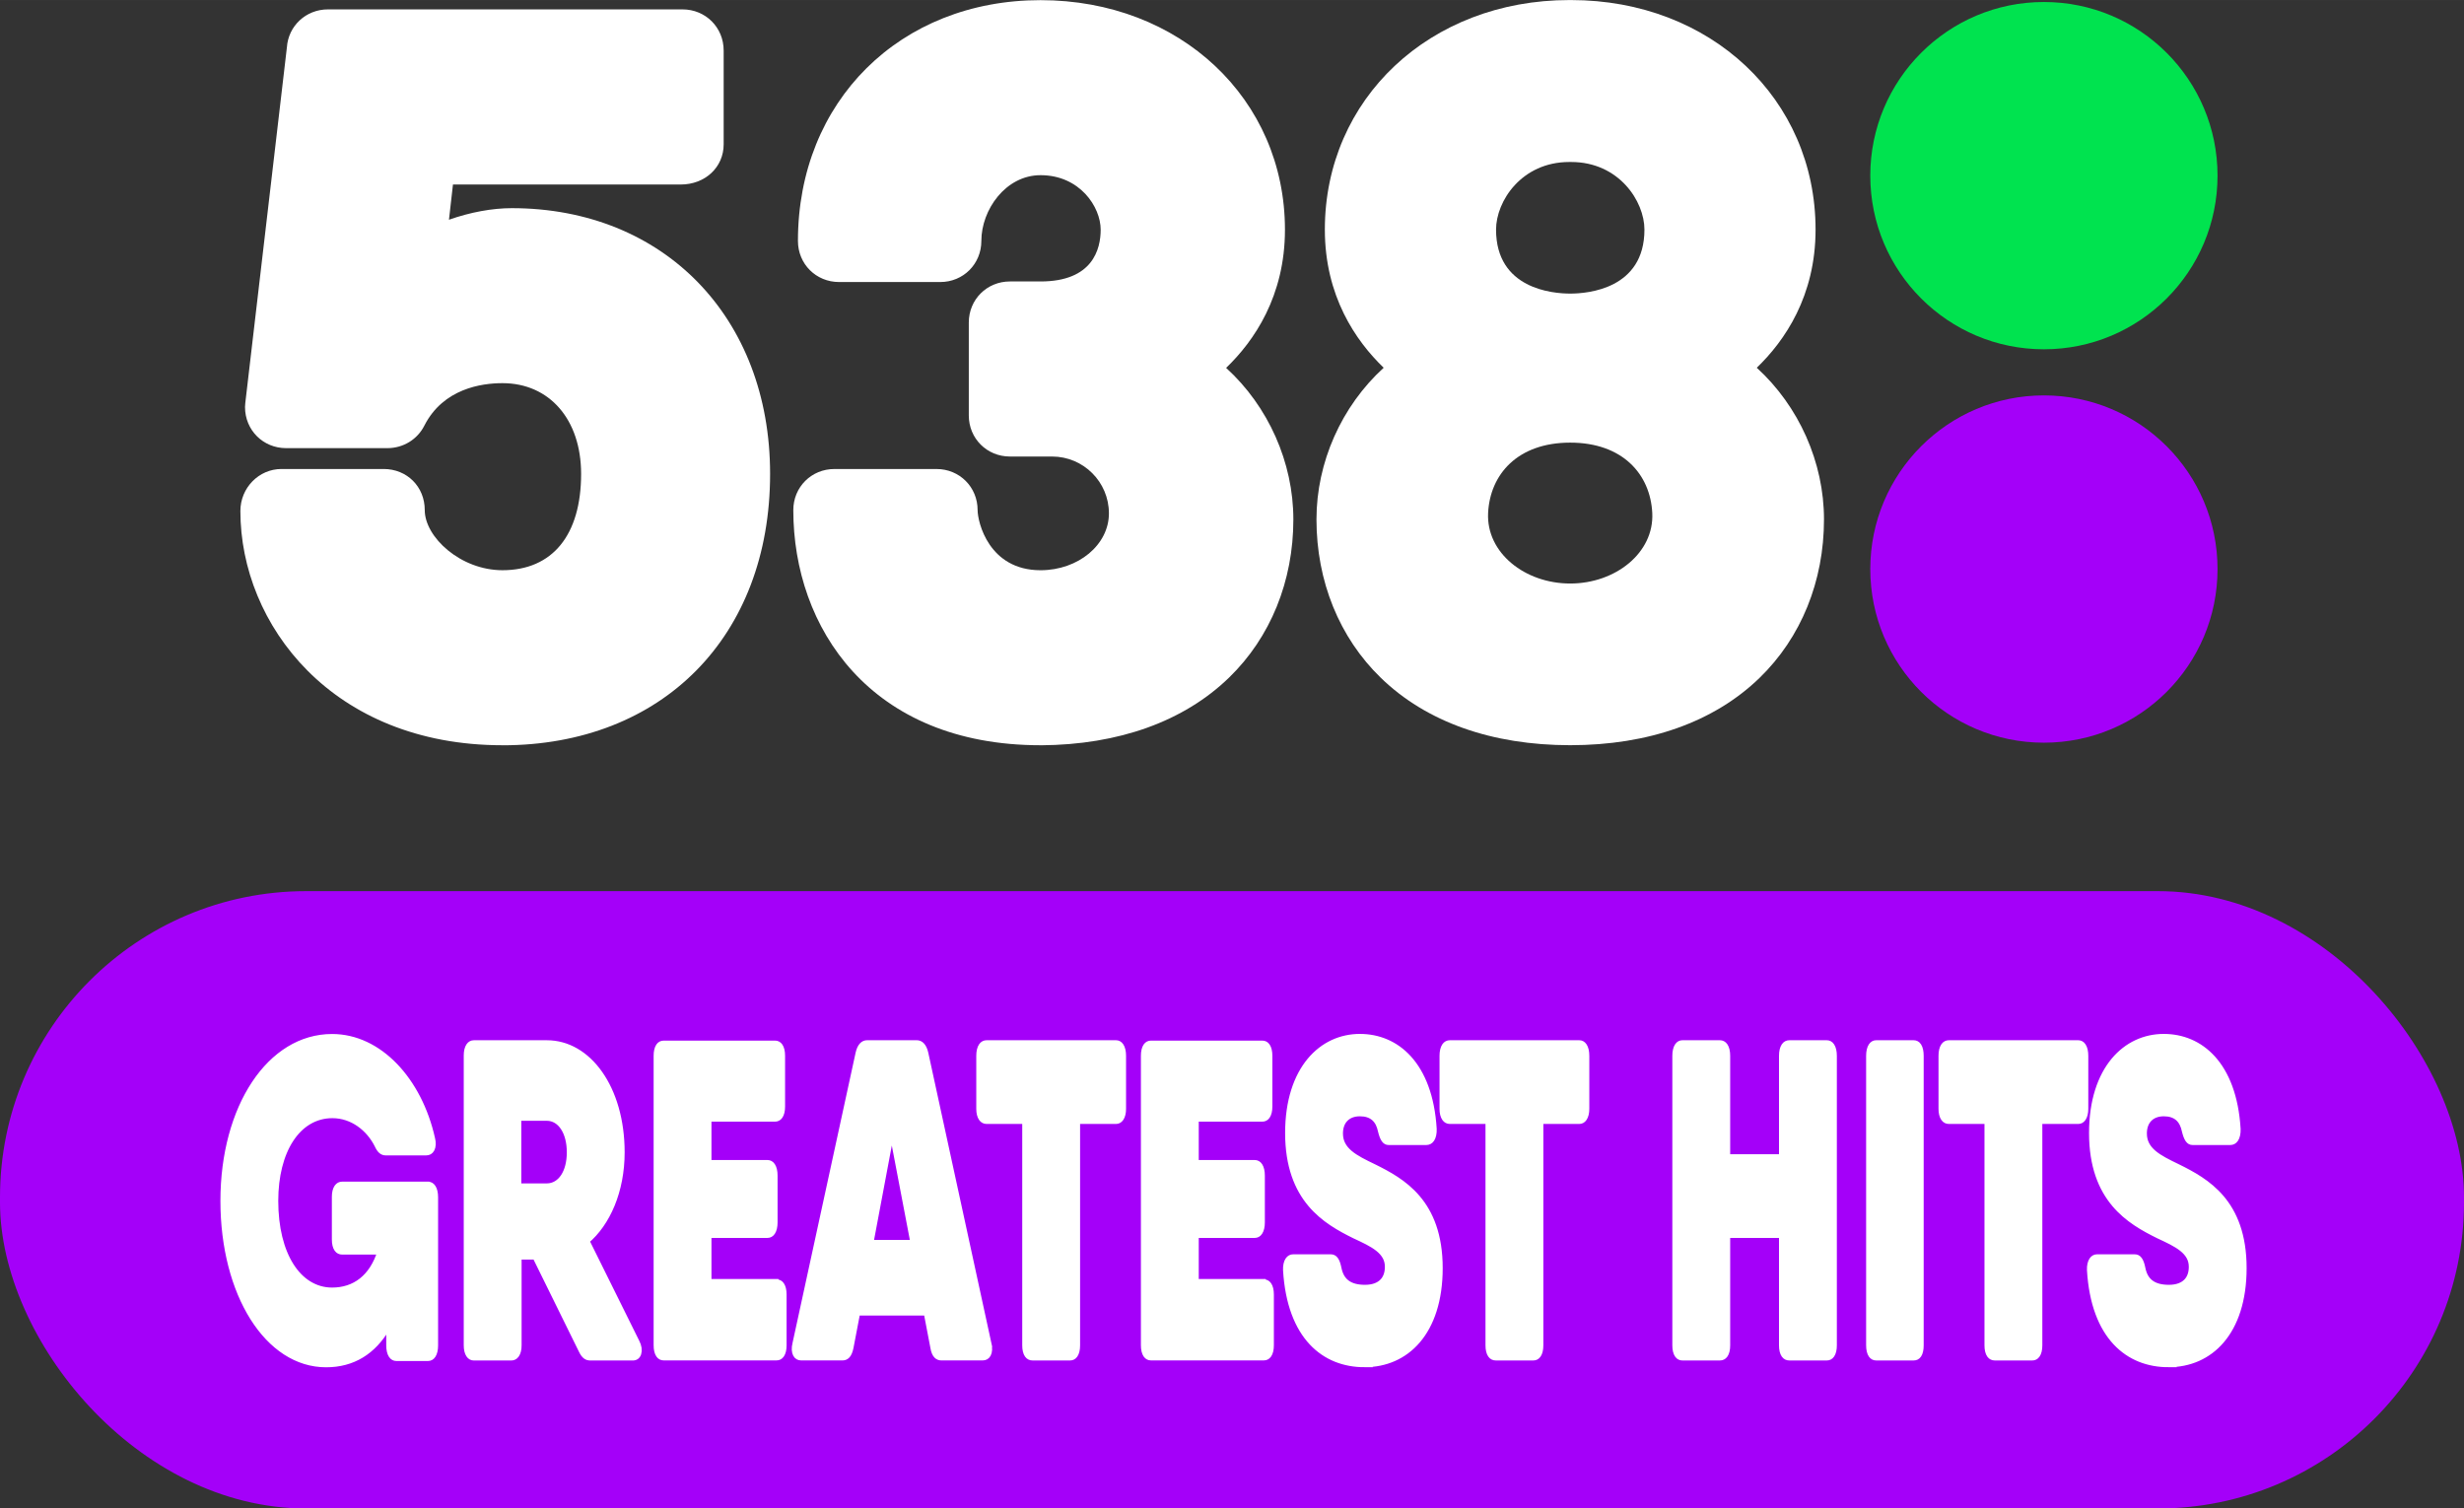<svg width="410" height="251" version="1.1" viewBox="0 0 108.48 66.41" xmlns="http://www.w3.org/2000/svg">
 <rect x="0" y="0" width="108.48" height="66.41" fill="#333333" stroke="none"/>
 <g transform="translate(10.583 4.2053e-5)">
  <rect x="-10.583" y="39.232" width="108.48" height="27.179" ry="13.476" fill="#a400f9"/>
 </g>
 <g transform="translate(10.583 9.7837e-5)">
  <g transform="matrix(.634 0 0 .634 55.783 -222.15)">
   <g transform="matrix(2.219,0,0,-2.219,49.311,389.91)" fill="#6d1d82">
    <path d="m0 0c0-3.001-2.432-5.433-5.434-5.433-3 0-5.433 2.432-5.433 5.433 0 3.002 2.433 5.435 5.433 5.435 3.002 0 5.434-2.433 5.434-5.435" fill="#a400f9"/>
   </g>
   <g transform="matrix(2.219,0,0,-2.219,49.311,362.59)" fill="#86b817">
    <path d="m0 0c0-3.002-2.432-5.434-5.434-5.434-3 0-5.433 2.432-5.433 5.434 0 3.001 2.433 5.434 5.433 5.434 3.002 0 5.434-2.433 5.434-5.434" fill="#00e34f"/>
   </g>
  </g>
  <path transform="scale(.818 1.222)" d="m10.094 42.679h-4.608c-0.291 0-0.453 0.162-0.453 0.437v1.536c0 0.291 0.162 0.437 0.453 0.437h2.005c-0.453 0.97-1.391 1.407-2.555 1.407-1.762 0-3.007-1.277-3.007-3.234 0-1.811 1.196-3.088 3.024-3.088 1.035 0 1.908 0.453 2.361 1.051 0.129 0.194 0.275 0.291 0.517 0.291h2.167c0.323 0 0.485-0.194 0.372-0.485-0.695-2.086-2.846-3.67-5.433-3.67-3.412 0-5.902 2.555-5.902 5.902 0 3.331 2.377 5.886 5.578 5.886 1.471 0 2.587-0.469 3.347-1.342v0.663c0 0.291 0.162 0.453 0.437 0.453h1.698c0.275 0 0.437-0.162 0.437-0.453v-5.336c0-0.291-0.162-0.453-0.437-0.453zm11.286 5.691-2.716-3.67c1.148-0.647 1.908-1.811 1.908-3.185 0-2.296-1.795-3.929-4.075-3.929h-3.929c-0.275 0-0.437 0.162-0.437 0.437v10.445c0 0.275 0.162 0.437 0.437 0.437h2.005c0.291 0 0.453-0.162 0.453-0.437v-3.201h0.808l2.474 3.363c0.146 0.21 0.307 0.275 0.534 0.275h2.28c0.356 0 0.485-0.243 0.259-0.534zm-6.37-8.101h1.488c0.679 0 1.18 0.501 1.18 1.245 0 0.744-0.501 1.229-1.18 1.229h-1.488zm13.841 5.918h-3.606v-1.698h3.121c0.275 0 0.437-0.162 0.437-0.453v-1.682c0-0.291-0.162-0.453-0.437-0.453h-3.121v-1.601h3.525c0.275 0 0.437-0.146 0.437-0.437v-1.827c0-0.291-0.162-0.437-0.437-0.437h-5.982c-0.275 0-0.437 0.146-0.437 0.437v10.429c0 0.291 0.162 0.437 0.437 0.437h6.063c0.275 0 0.437-0.146 0.437-0.437v-1.827c0-0.291-0.162-0.437-0.437-0.437zm11.464 2.231-3.396-10.461c-0.081-0.243-0.259-0.372-0.517-0.372h-2.668c-0.259 0-0.437 0.129-0.517 0.372l-3.396 10.461c-0.113 0.307 0.049 0.485 0.372 0.485h2.199c0.259 0 0.42-0.097 0.501-0.372l0.356-1.245h3.638l0.356 1.245c0.065 0.275 0.243 0.372 0.501 0.372h2.199c0.323 0 0.485-0.178 0.372-0.485zm-6.354-3.638 1.099-3.913 1.116 3.913zm13.161-7.195h-6.953c-0.291 0-0.453 0.162-0.453 0.453v1.908c0 0.275 0.162 0.437 0.453 0.437h2.021v8.084c0 0.291 0.162 0.437 0.453 0.437h2.005c0.275 0 0.437-0.146 0.437-0.437v-8.084h2.037c0.275 0 0.437-0.162 0.437-0.437v-1.908c0-0.291-0.162-0.453-0.437-0.453zm7.955 8.602h-3.606v-1.698h3.121c0.275 0 0.437-0.162 0.437-0.453v-1.682c0-0.291-0.162-0.453-0.437-0.453h-3.121v-1.601h3.525c0.275 0 0.437-0.146 0.437-0.437v-1.827c0-0.291-0.162-0.437-0.437-0.437h-5.982c-0.275 0-0.437 0.146-0.437 0.437v10.429c0 0.291 0.162 0.437 0.437 0.437h6.063c0.275 0 0.437-0.146 0.437-0.437v-1.827c0-0.291-0.162-0.437-0.437-0.437zm5.433 2.959c2.28 0 4.091-1.164 4.091-3.46 0-2.361-2.005-3.121-3.573-3.638-1.002-0.323-1.795-0.582-1.795-1.213 0-0.42 0.34-0.728 1.019-0.728 0.614 0 0.954 0.21 1.083 0.631 0.097 0.259 0.21 0.404 0.469 0.404h2.021c0.291 0 0.469-0.162 0.453-0.469-0.21-2.312-2.021-3.315-4.026-3.315-2.086 0-3.913 1.164-3.913 3.46 0 2.377 2.021 3.169 3.59 3.687 0.986 0.307 1.779 0.55 1.779 1.132 0 0.437-0.34 0.76-1.18 0.76-0.792 0-1.229-0.21-1.374-0.695-0.081-0.275-0.21-0.404-0.469-0.404h-2.021c-0.275 0-0.453 0.162-0.437 0.453 0.21 2.393 2.07 3.396 4.285 3.396zm11.545-11.561h-6.953c-0.291 0-0.453 0.162-0.453 0.453v1.908c0 0.275 0.162 0.437 0.453 0.437h2.021v8.084c0 0.291 0.162 0.437 0.453 0.437h2.005c0.275 0 0.437-0.146 0.437-0.437v-8.084h2.037c0.275 0 0.437-0.162 0.437-0.437v-1.908c0-0.291-0.162-0.453-0.437-0.453zm13.323 0h-2.005c-0.291 0-0.453 0.162-0.453 0.453v3.654h-2.846v-3.654c0-0.291-0.162-0.453-0.453-0.453h-2.005c-0.275 0-0.437 0.162-0.437 0.453v10.429c0 0.291 0.162 0.437 0.437 0.437h2.005c0.291 0 0.453-0.146 0.453-0.437v-3.978h2.846v3.978c0 0.291 0.162 0.437 0.453 0.437h2.005c0.275 0 0.437-0.146 0.437-0.437v-10.429c0-0.291-0.162-0.453-0.437-0.453zm2.231 0.453v10.429c0 0.291 0.162 0.437 0.437 0.437h2.005c0.291 0 0.437-0.146 0.437-0.437v-10.429c0-0.291-0.146-0.453-0.437-0.453h-2.005c-0.275 0-0.437 0.162-0.437 0.453zm11.302-0.453h-6.953c-0.291 0-0.453 0.162-0.453 0.453v1.908c0 0.275 0.162 0.437 0.453 0.437h2.021v8.084c0 0.291 0.162 0.437 0.453 0.437h2.005c0.275 0 0.437-0.146 0.437-0.437v-8.084h2.037c0.275 0 0.437-0.162 0.437-0.437v-1.908c0-0.291-0.162-0.453-0.437-0.453zm4.867 11.561c2.28 0 4.091-1.164 4.091-3.46 0-2.361-2.005-3.121-3.573-3.638-1.002-0.323-1.795-0.582-1.795-1.213 0-0.42 0.34-0.728 1.019-0.728 0.614 0 0.954 0.21 1.083 0.631 0.097 0.259 0.21 0.404 0.469 0.404h2.021c0.291 0 0.469-0.162 0.453-0.469-0.21-2.312-2.021-3.315-4.026-3.315-2.086 0-3.913 1.164-3.913 3.46 0 2.377 2.021 3.169 3.59 3.687 0.986 0.307 1.779 0.55 1.779 1.132 0 0.437-0.34 0.76-1.18 0.76-0.792 0-1.229-0.21-1.374-0.695-0.081-0.275-0.21-0.404-0.469-0.404h-2.021c-0.275 0-0.453 0.162-0.437 0.453 0.21 2.393 2.07 3.396 4.285 3.396z" fill="#fff" stroke="#fff" stroke-width=".219" aria-label="GREATEST HITS"/>
  <path d="m35.237 32.809h-7e-3c-7.522 0-10.887-5.202-10.887-10.352 0-1.014 0.796-1.809 1.808-1.809h4.498c1.013 0 1.808 0.795 1.808 1.809 0 0.526 0.494 2.647 2.77 2.647h-0.027 0.027c1.662 0 3.011-1.12 3.011-2.503s-1.121-2.503-2.504-2.503h-1.854c-1.016 0-1.811-0.795-1.811-1.809v-4.089c0-1.014 0.795-1.809 1.811-1.809h1.348c2.302 0 2.647-1.428 2.647-2.279 0-1.005-0.92-2.4-2.647-2.4-1.536 0-2.606 1.524-2.606 2.893 0 1.016-0.795 1.811-1.809 1.811h-4.455c-1.017 0-1.811-0.795-1.811-1.811 0-6.143 4.492-10.599 10.68-10.599 6.136 0 10.761 4.348 10.761 10.106 0 2.925-1.355 4.896-2.59 6.084 1.859 1.694 2.96 4.163 2.96 6.672 0 2.72-1.007 5.192-2.828 6.96-1.988 1.93-4.856 2.962-8.293 2.983" fill="#fff" stroke-width="1.407"/>
  <path d="m58.547 25.689c-1.996 0-3.697-1.353-3.615-3.101 0.083-1.711 1.304-3.102 3.615-3.102 2.307 0 3.529 1.391 3.613 3.102 0.084 1.748-1.619 3.101-3.613 3.101m-0.039-18.558h0.079c2.105 0 3.228 1.729 3.228 2.977 0 2.616-2.502 2.817-3.267 2.817-0.767 0-3.266-0.201-3.266-2.817 0-1.248 1.121-2.977 3.226-2.977m8.252 9.059c1.234-1.188 2.589-3.157 2.589-6.082 0-5.759-4.626-10.106-10.762-10.106h-0.079c-6.136 0-10.763 4.348-10.763 10.106 0 2.925 1.358 4.895 2.59 6.082-1.859 1.695-2.959 4.165-2.959 6.675 0 2.723 1.006 5.204 2.834 6.976 1.999 1.94 4.882 2.966 8.338 2.966 3.455 0 6.338-1.026 8.338-2.966 1.826-1.771 2.834-4.25 2.834-6.976 0-2.51-1.102-4.979-2.959-6.675" fill="#fff" stroke-width="1.407"/>
  <path d="m11.537 32.809c-7.492 0-11.537-5.311-11.537-10.312 0-1.019 0.812-1.85 1.809-1.85h4.497c1.031 0 1.811 0.778 1.811 1.809 0 1.19 1.577 2.647 3.42 2.647 2.202 0 3.464-1.545 3.464-4.242 0-2.388-1.39-3.993-3.464-3.993-0.927 0-2.604 0.242-3.434 1.863-0.307 0.613-0.931 0.998-1.633 0.998h-4.455c-1.016 0-1.811-0.794-1.811-1.809l0.011-0.169 1.833-15.669c0.063-0.943 0.84-1.669 1.805-1.669h15.613c1.016 0 1.811 0.795 1.811 1.811v4.13c0 1.006-0.812 1.769-1.891 1.769h-10.027l-0.176 1.55c0.94-0.331 1.906-0.509 2.763-0.509 6.699 0 11.375 4.812 11.375 11.699 0 7.147-4.736 11.948-11.785 11.948" fill="#fff" stroke-width="1.407"/>
 </g>
</svg>

